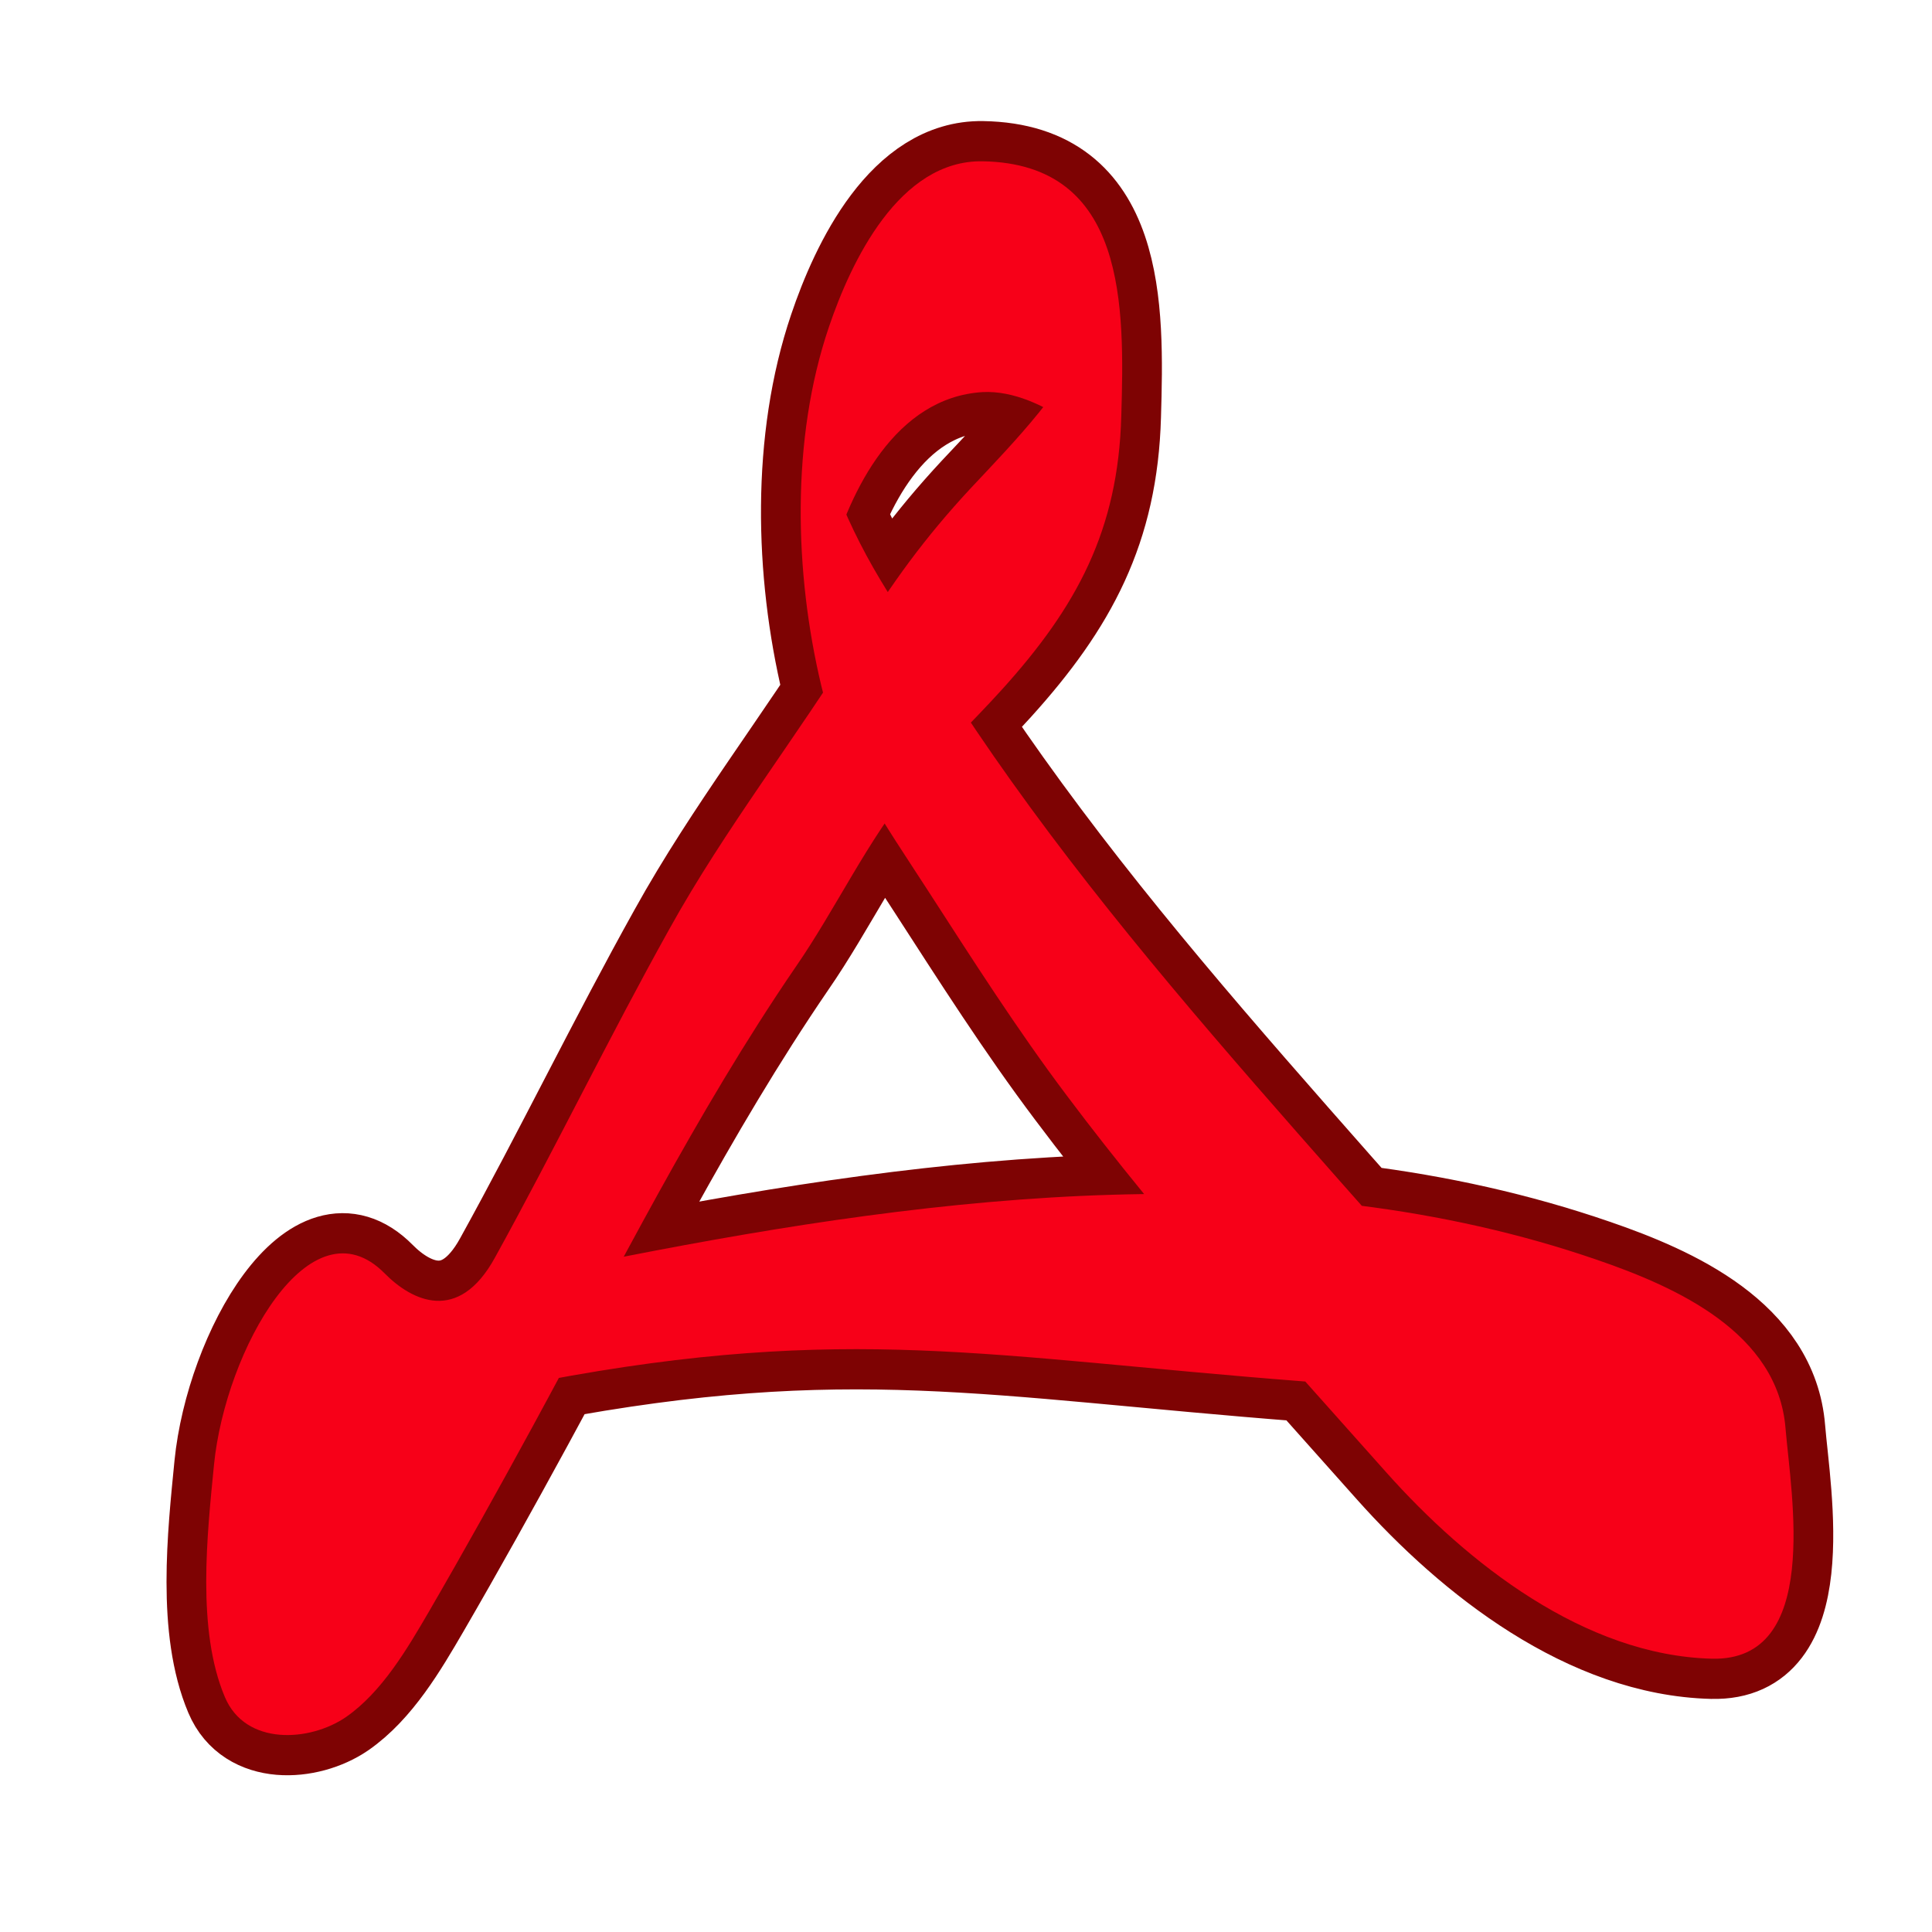 <?xml version="1.0" encoding="UTF-8" standalone="yes"?>
<svg version="1.1" width="64" height="64" color-interpolation="linearRGB"
     xmlns:svg="http://www.w3.org/2000/svg" xmlns="http://www.w3.org/2000/svg">
 <g>
  <path style="fill:none; stroke:#7e0303; stroke-width:3; stroke-linecap:round; stroke-linejoin:bevel"
        d="M14 47C25.48 44.86 30.88 46.12 42.64 47.02C48.08 47.44 54.16 48.69 58.49 52.18C59.11 52.69 59.66 53.29 60.09 53.96C60.23 54.2 60.33 54.46 60.43 54.71C60.44 52.66 60.45 50.61 60.46 48.56C60.41 48.69 60.35 48.8 60.26 48.89C59.43 49.82 57.64 49.42 56.62 49.17C51.3 47.86 47.59 43.46 44.12 39.6C39.79 34.75 35.46 29.89 31.65 24.61C29.9 22.19 28.26 19.64 26.71 17.11C25.99 15.92 25.39 14.7 24.91 13.41C23.83 10.47 24.22 19.57 24.58 17.44C24.64 17.14 24.72 16.83 24.8 16.53C25.57 13.76 27.3 10.32 30.58 10.12C31.76 10.06 32.94 10.64 33.89 11.27C34.36 11.58 34.71 12 34.97 12.48C35.85 14.67 35.9 12.73 35.11 6.67C35.02 7.03 34.87 7.37 34.72 7.71C33.74 10.01 31.82 11.93 30.12 13.72C28.4 15.55 27.17 17.22 25.83 19.37C23.55 23.01 20.86 26.39 18.75 30.15C16.47 34.19 14.42 38.37 12.16 42.41C10.77 44.91 9 44 8 43C5.19 40.19 1.98 45.87 1.55 50.13C1.29 52.75 0.89 56.3 1.96 58.8C2.74 60.63 5.17 60.47 6.53 59.55C7.89 58.62 8.85 57 9.67 55.61C11.01 53.33 12.31 51.02 13.59 48.7C16.79 42.89 19.72 37.06 23.51 31.58C25.02 29.43 26.25 26.81 27.94 24.81C28.99 23.56 30.2 22.43 31.3 21.23C34.15 18.12 35.7 15.27 35.82 11.02C35.94 6.96 36.04 1.6 30.58 1.51C27.43 1.46 25.61 5.25 24.77 7.71C23.34 11.88 23.47 16.86 24.49 21.08C25.16 23.83 26.95 26.32 28.48 28.66C30.19 31.27 31.87 33.88 33.76 36.36C37.49 41.27 41.7 45.84 45.83 50.42C48.89 53.81 53.32 57.25 58.13 57.37C62.26 57.47 61.12 51.27 60.91 48.78C60.62 45.21 56.8 43.51 53.79 42.49C42.04 38.49 28.99 40.06 17.1 42.36C14.06 42.95 13.91 47.02 14 47z"
        transform="matrix(0.877,0,0,0.888,5.73,4.002)"
  />
  <path style="fill:#f70018"
        d="M14 47C25.48 44.86 30.88 46.12 42.64 47.02C48.08 47.44 54.16 48.69 58.49 52.18C59.11 52.69 59.66 53.29 60.09 53.96C60.23 54.2 60.33 54.46 60.43 54.71C60.44 52.66 60.45 50.61 60.46 48.56C60.41 48.69 60.35 48.8 60.26 48.89C59.43 49.82 57.64 49.42 56.62 49.17C51.3 47.86 47.59 43.46 44.12 39.6C39.79 34.75 35.46 29.89 31.65 24.61C29.9 22.19 28.26 19.64 26.71 17.11C25.99 15.92 25.39 14.7 24.91 13.41C23.83 10.47 24.22 19.57 24.58 17.44C24.64 17.14 24.72 16.83 24.8 16.53C25.57 13.76 27.3 10.32 30.58 10.12C31.76 10.06 32.94 10.64 33.89 11.27C34.36 11.58 34.71 12 34.97 12.48C35.85 14.67 35.9 12.73 35.11 6.67C35.02 7.03 34.87 7.37 34.72 7.71C33.74 10.01 31.82 11.93 30.12 13.72C28.4 15.55 27.17 17.22 25.83 19.37C23.55 23.01 20.86 26.39 18.75 30.15C16.47 34.19 14.42 38.37 12.16 42.41C10.77 44.91 9 44 8 43C5.19 40.19 1.98 45.87 1.55 50.13C1.29 52.75 0.89 56.3 1.96 58.8C2.74 60.63 5.17 60.47 6.53 59.55C7.89 58.62 8.85 57 9.67 55.61C11.01 53.33 12.31 51.02 13.59 48.7C16.79 42.89 19.72 37.06 23.51 31.58C25.02 29.43 26.25 26.81 27.94 24.81C28.99 23.56 30.2 22.43 31.3 21.23C34.15 18.12 35.7 15.27 35.82 11.02C35.94 6.96 36.04 1.6 30.58 1.51C27.43 1.46 25.61 5.25 24.77 7.71C23.34 11.88 23.47 16.86 24.49 21.08C25.16 23.83 26.95 26.32 28.48 28.66C30.19 31.27 31.87 33.88 33.76 36.36C37.49 41.27 41.7 45.84 45.83 50.42C48.89 53.81 53.32 57.25 58.13 57.37C62.26 57.47 61.12 51.27 60.91 48.78C60.62 45.21 56.8 43.51 53.79 42.49C42.04 38.49 28.99 40.06 17.1 42.36C14.06 42.95 13.91 47.02 14 47z"
        transform="matrix(0.877,0,0,0.888,5.73,4.002)"
  />
 </g>
</svg>
